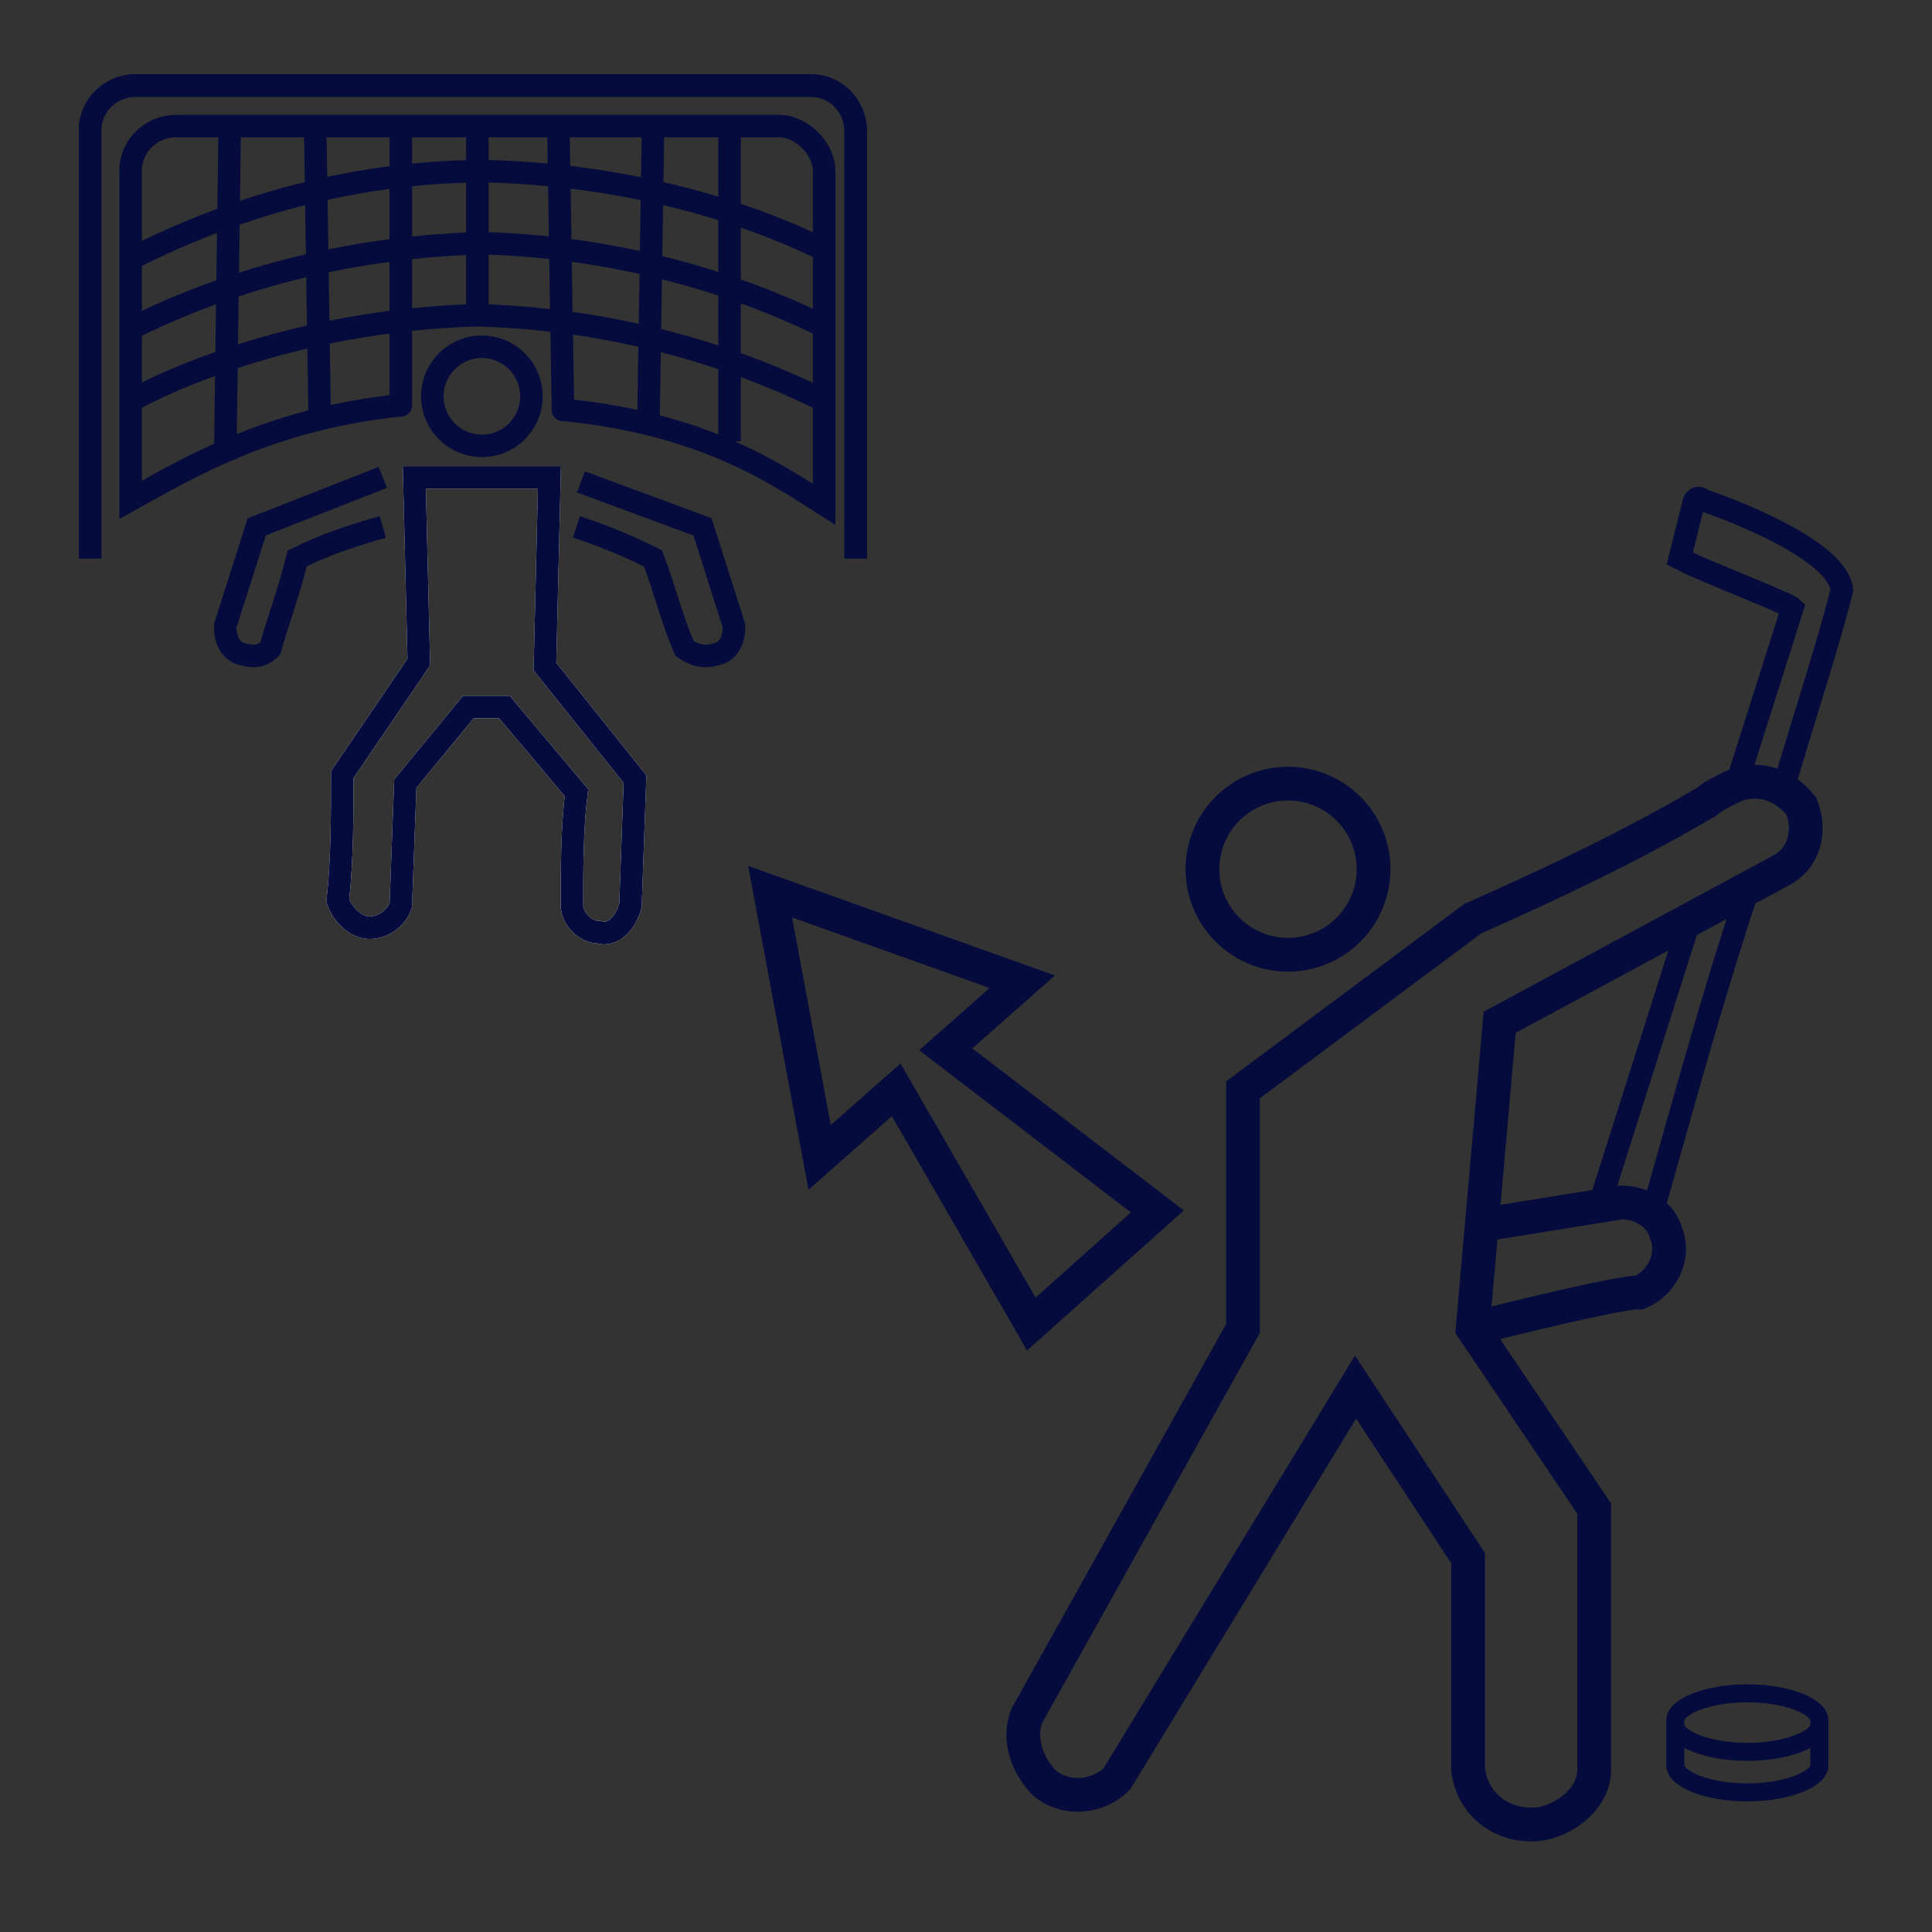 <?xml version="1.0" encoding="utf-8"?>
<!-- Generator: Adobe Illustrator 25.4.1, SVG Export Plug-In . SVG Version: 6.00 Build 0)  -->
<svg version="1.1" id="Capa_1" xmlns="http://www.w3.org/2000/svg" xmlns:xlink="http://www.w3.org/1999/xlink" x="0px" y="0px"
	 viewBox="0 0 42.9 42.9" style="enable-background:new 0 0 42.9 42.9;" xml:space="preserve">
<rect x="0" y="0" width="42.9" height="42.9" fill="#333333" stroke="none"/>
<style type="text/css">
	.st0{fill:none;stroke:#050B3D;stroke-width:0.5;stroke-miterlimit:10;}
	.st1{fill:none;stroke:#050B3D;stroke-width:0.75;stroke-miterlimit:10;}
	.st2{fill:#FF3737;}
	.st3{fill:#FFFFFF;stroke:#050B3D;stroke-miterlimit:10;}
	.st4{fill:none;}
	.st5{fill:none;stroke:#050B3D;stroke-width:0.4;stroke-miterlimit:10;}
	.st6{fill:none;stroke:#050B3D;stroke-width:0.5;stroke-linecap:round;stroke-miterlimit:10;}
	.st7{fill:none;stroke:#FF3737;stroke-width:0.5;stroke-miterlimit:10;}
	.st8{fill:none;stroke:#FFFFFF;stroke-width:0.5;stroke-miterlimit:10;}
</style>
<g id="Capa_7">
	<path class="st0" d="M35.5,26.8l2-6.3"/>
	<path class="st0" d="M35.1,28"/>
	<path class="st0" d="M38.8,19.8c-0.8,2.4-1.5,5-2.1,7.1"/>
	<path class="st0" d="M38.5,17.6l1.3-4.1c-0.1-0.1-1.9-0.8-2.3-1l-0.2-0.1l0.3-1.2c0-0.1,0.1-0.2,0.2-0.1c0.6,0.2,3,1.1,3.1,2
		c-0.3,1.2-0.8,2.7-1.3,4.4"/>
	<path class="st1" d="M32.7,20.4l-5.1,3.8v5.3l-4.8,8.6c-0.2,0.5,0,1.1,0.4,1.5c0.5,0.4,1.2,0.3,1.6-0.1l5.3-8.7l2.5,3.8v4.7
		c0.1,0.8,0.8,1.3,1.6,1.2c0.6-0.1,1.2-0.6,1.2-1.2v-5.8l-2.7-4l0.6-6.8l6.3-3.4c0.5-0.3,0.6-0.9,0.4-1.4c-0.4-0.5-1-0.7-1.6-0.4
		c-0.2,0.1-0.4,0.2-0.5,0.3C36.2,18.8,34.5,19.6,32.7,20.4z"/>
	<path class="st1" d="M32.9,27.2l3.1-0.5c0.5,0,0.9,0.3,1,0.7c0.2,0.5-0.1,1.1-0.6,1.3h-0.1c-0.8,0.1-2.8,0.6-3.6,0.8"/>
	<circle class="st1" cx="28.6" cy="19.3" r="1.9"/>
</g>
<path class="st2" d="M10.9,46.7c-0.1,0.1-0.2,0.2-0.3,0.3"/>
<g>
	<path class="st3" d="M24.3,28"/>
</g>
<g id="Capa_4">
	<polygon class="st1" points="22.7,21.8 17.1,19.8 18.2,25.7 19.9,24.2 22.9,29.4 25.7,26.9 21,23.3 	"/>
</g>
<g>
	<path class="st2" d="M23.9,39.9"/>
</g>
<g>
	<g>
		<path class="st4" d="M37.2,38.2c0-0.3,0.7-0.6,1.6-0.6c0.9,0,1.6,0.3,1.6,0.6l0,1c0,0.3-0.7,0.6-1.6,0.6c-0.9,0-1.6-0.3-1.6-0.6
			L37.2,38.2z"/>
	</g>
	<path class="st5" d="M37.2,38.2c0-0.3,0.7-0.6,1.6-0.6c0.9,0,1.6,0.3,1.6,0.6l0,1c0,0.3-0.7,0.6-1.6,0.6c-0.9,0-1.6-0.3-1.6-0.6
		L37.2,38.2z"/>
	<path class="st5" d="M40.4,38.3c0,0.3-0.7,0.6-1.6,0.6s-1.6-0.3-1.6-0.6"/>
</g>
<g id="Capa_2_00000008141268834755637000000017998663096753539508_">
	<path class="st0" d="M2,12.4V2.9c0-0.6,0.5-1,1-1h15c0.6,0,1,0.5,1,1v9.5"/>
	<path class="st6" d="M12.5,9.1c3.1,0.3,4.7,1.4,5.8,2.1V3.8c0-0.5-0.5-1-1-1H3.9c-0.5,0-1,0.4-1,1v7.3c1.1-0.6,3-1.8,6-2.1"/>
	<path class="st7" d="M12,9"/>
</g>
<g id="Capa_3_00000026138909304102211240000007439177312223850130_">
	<path class="st0" d="M2,12.4V2.9c0-0.6,0.5-1,1-1h15c0.6,0,1,0.5,1,1v9.5"/>
	<line class="st0" x1="5.1" y1="2.9" x2="5" y2="10.2"/>
	<line class="st0" x1="7" y1="2.9" x2="7.1" y2="9.4"/>
	<line class="st0" x1="8.9" y1="2.9" x2="8.9" y2="9"/>
	<line class="st0" x1="10.6" y1="2.9" x2="10.6" y2="7.1"/>
	<line class="st6" x1="12.4" y1="2.9" x2="12.5" y2="9.1"/>
	<line class="st0" x1="14.5" y1="2.9" x2="14.4" y2="9.3"/>
	<line class="st0" x1="16.2" y1="2.9" x2="16.2" y2="9.8"/>
	<path class="st0" d="M18.3,8.9c-1.4-0.7-4.1-1.8-7.7-1.9C7,7.1,4.2,8.2,2.9,8.9"/>
	<path class="st0" d="M18.4,7.3c-1.4-0.7-4.1-1.8-7.7-1.9C7,5.5,4.3,6.6,2.9,7.3"/>
	<path class="st0" d="M18.4,5.6c-1.4-0.7-4-1.7-7.6-1.8C7.2,3.8,4.4,5,3,5.7"/>
</g>
<g id="Capa_6_00000176028604462543387330000011740994335743510178_">
	<g>
		<path class="st8" d="M9.2,10.6h3l-0.1,4.2l2,2.5L14,20.1c-0.1,0.4-0.4,0.7-0.7,0.6c-0.3,0-0.6-0.3-0.6-0.6c0-0.8,0-1.7,0.1-2.5
			l-1.6-1.9h-0.8l-1.4,1.7l-0.1,2.7c-0.1,0.3-0.4,0.5-0.7,0.5c-0.3,0-0.6-0.3-0.7-0.6c0.1-0.9,0.1-1.9,0.1-2.8l1.7-2.5L9.2,10.6z"/>
	</g>
	<g>
		<path class="st0" d="M9.2,10.6h3l-0.1,4.2l2,2.5L14,20.1c-0.1,0.4-0.4,0.7-0.7,0.6c-0.3,0-0.6-0.3-0.6-0.6c0-0.8,0-1.7,0.1-2.5
			l-1.6-1.9h-0.8l-1.4,1.7l-0.1,2.7c-0.1,0.3-0.4,0.5-0.7,0.5c-0.3,0-0.6-0.3-0.7-0.6c0.1-0.9,0.1-1.9,0.1-2.8l1.7-2.5L9.2,10.6z"/>
		<path class="st0" d="M12.9,10.7l2.7,1l0.7,2.2c0,0.3-0.1,0.5-0.3,0.6c-0.3,0.1-0.5,0.1-0.8-0.1c-0.3-0.7-0.4-1.2-0.7-2
			c-0.6-0.3-1.1-0.5-1.7-0.7"/>
		<path class="st0" d="M8.5,10.6l-2.8,1.1l-0.7,2.2c0,0.3,0.1,0.5,0.3,0.6c0.3,0.1,0.5,0.1,0.7-0.1c0.2-0.7,0.4-1.2,0.6-2
			c0.6-0.3,1.2-0.5,1.9-0.7"/>
	</g>
</g>
<circle class="st0" cx="10.7" cy="8.8" r="1.1"/>
</svg>
